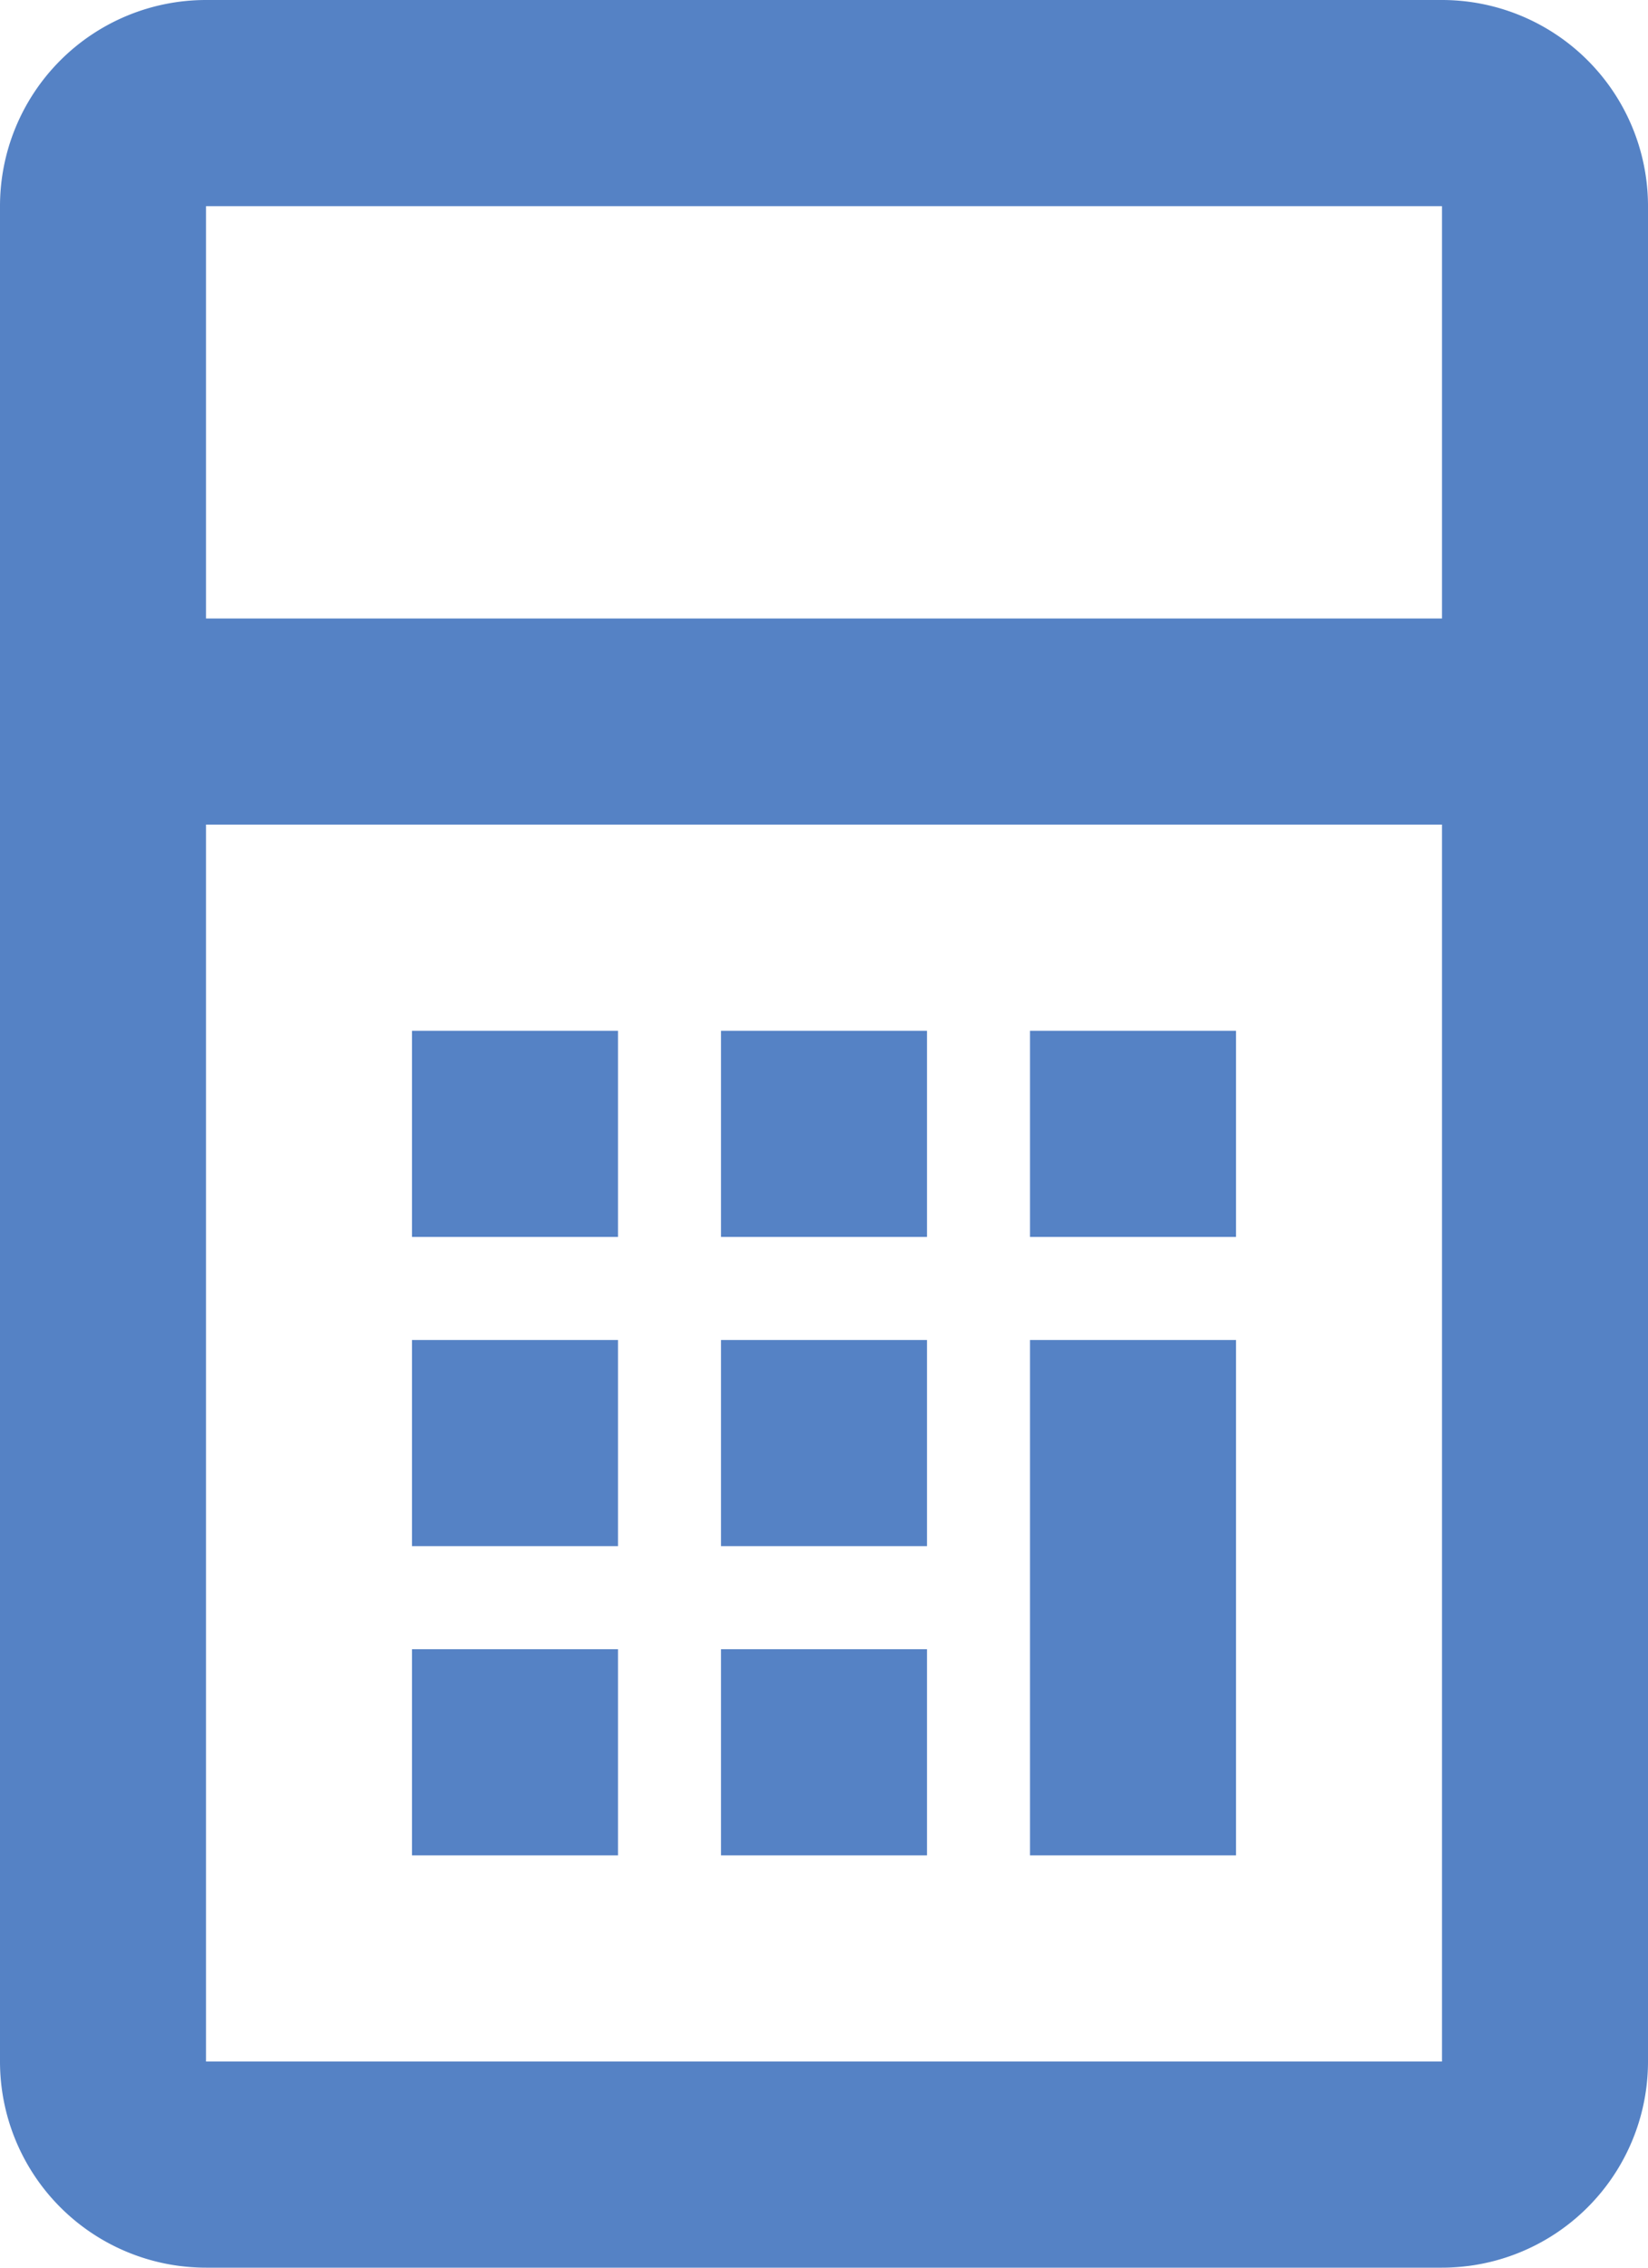 <svg xmlns="http://www.w3.org/2000/svg" width="16" height="22" viewBox="0 0 16 22">
  <path id="calculator" d="M18,7V3H6V7Zm0,2H6V21H18Zm-4,6V14h2v5H14ZM6,1H18a2,2,0,0,1,2,2V21a2,2,0,0,1-2,2H6a2,2,0,0,1-2-2V3A2,2,0,0,1,6,1Zm4,18H8V17h2Zm3,0H11V17h2Zm-3-3H8V14h2Zm3,0H11V14h2Zm-3-3H8V11h2Zm3,0H11V11h2Zm3,0H14V11h2Z" transform="translate(-4 -1)" fill="#5582c5" fill-rule="evenodd"/>
</svg>
